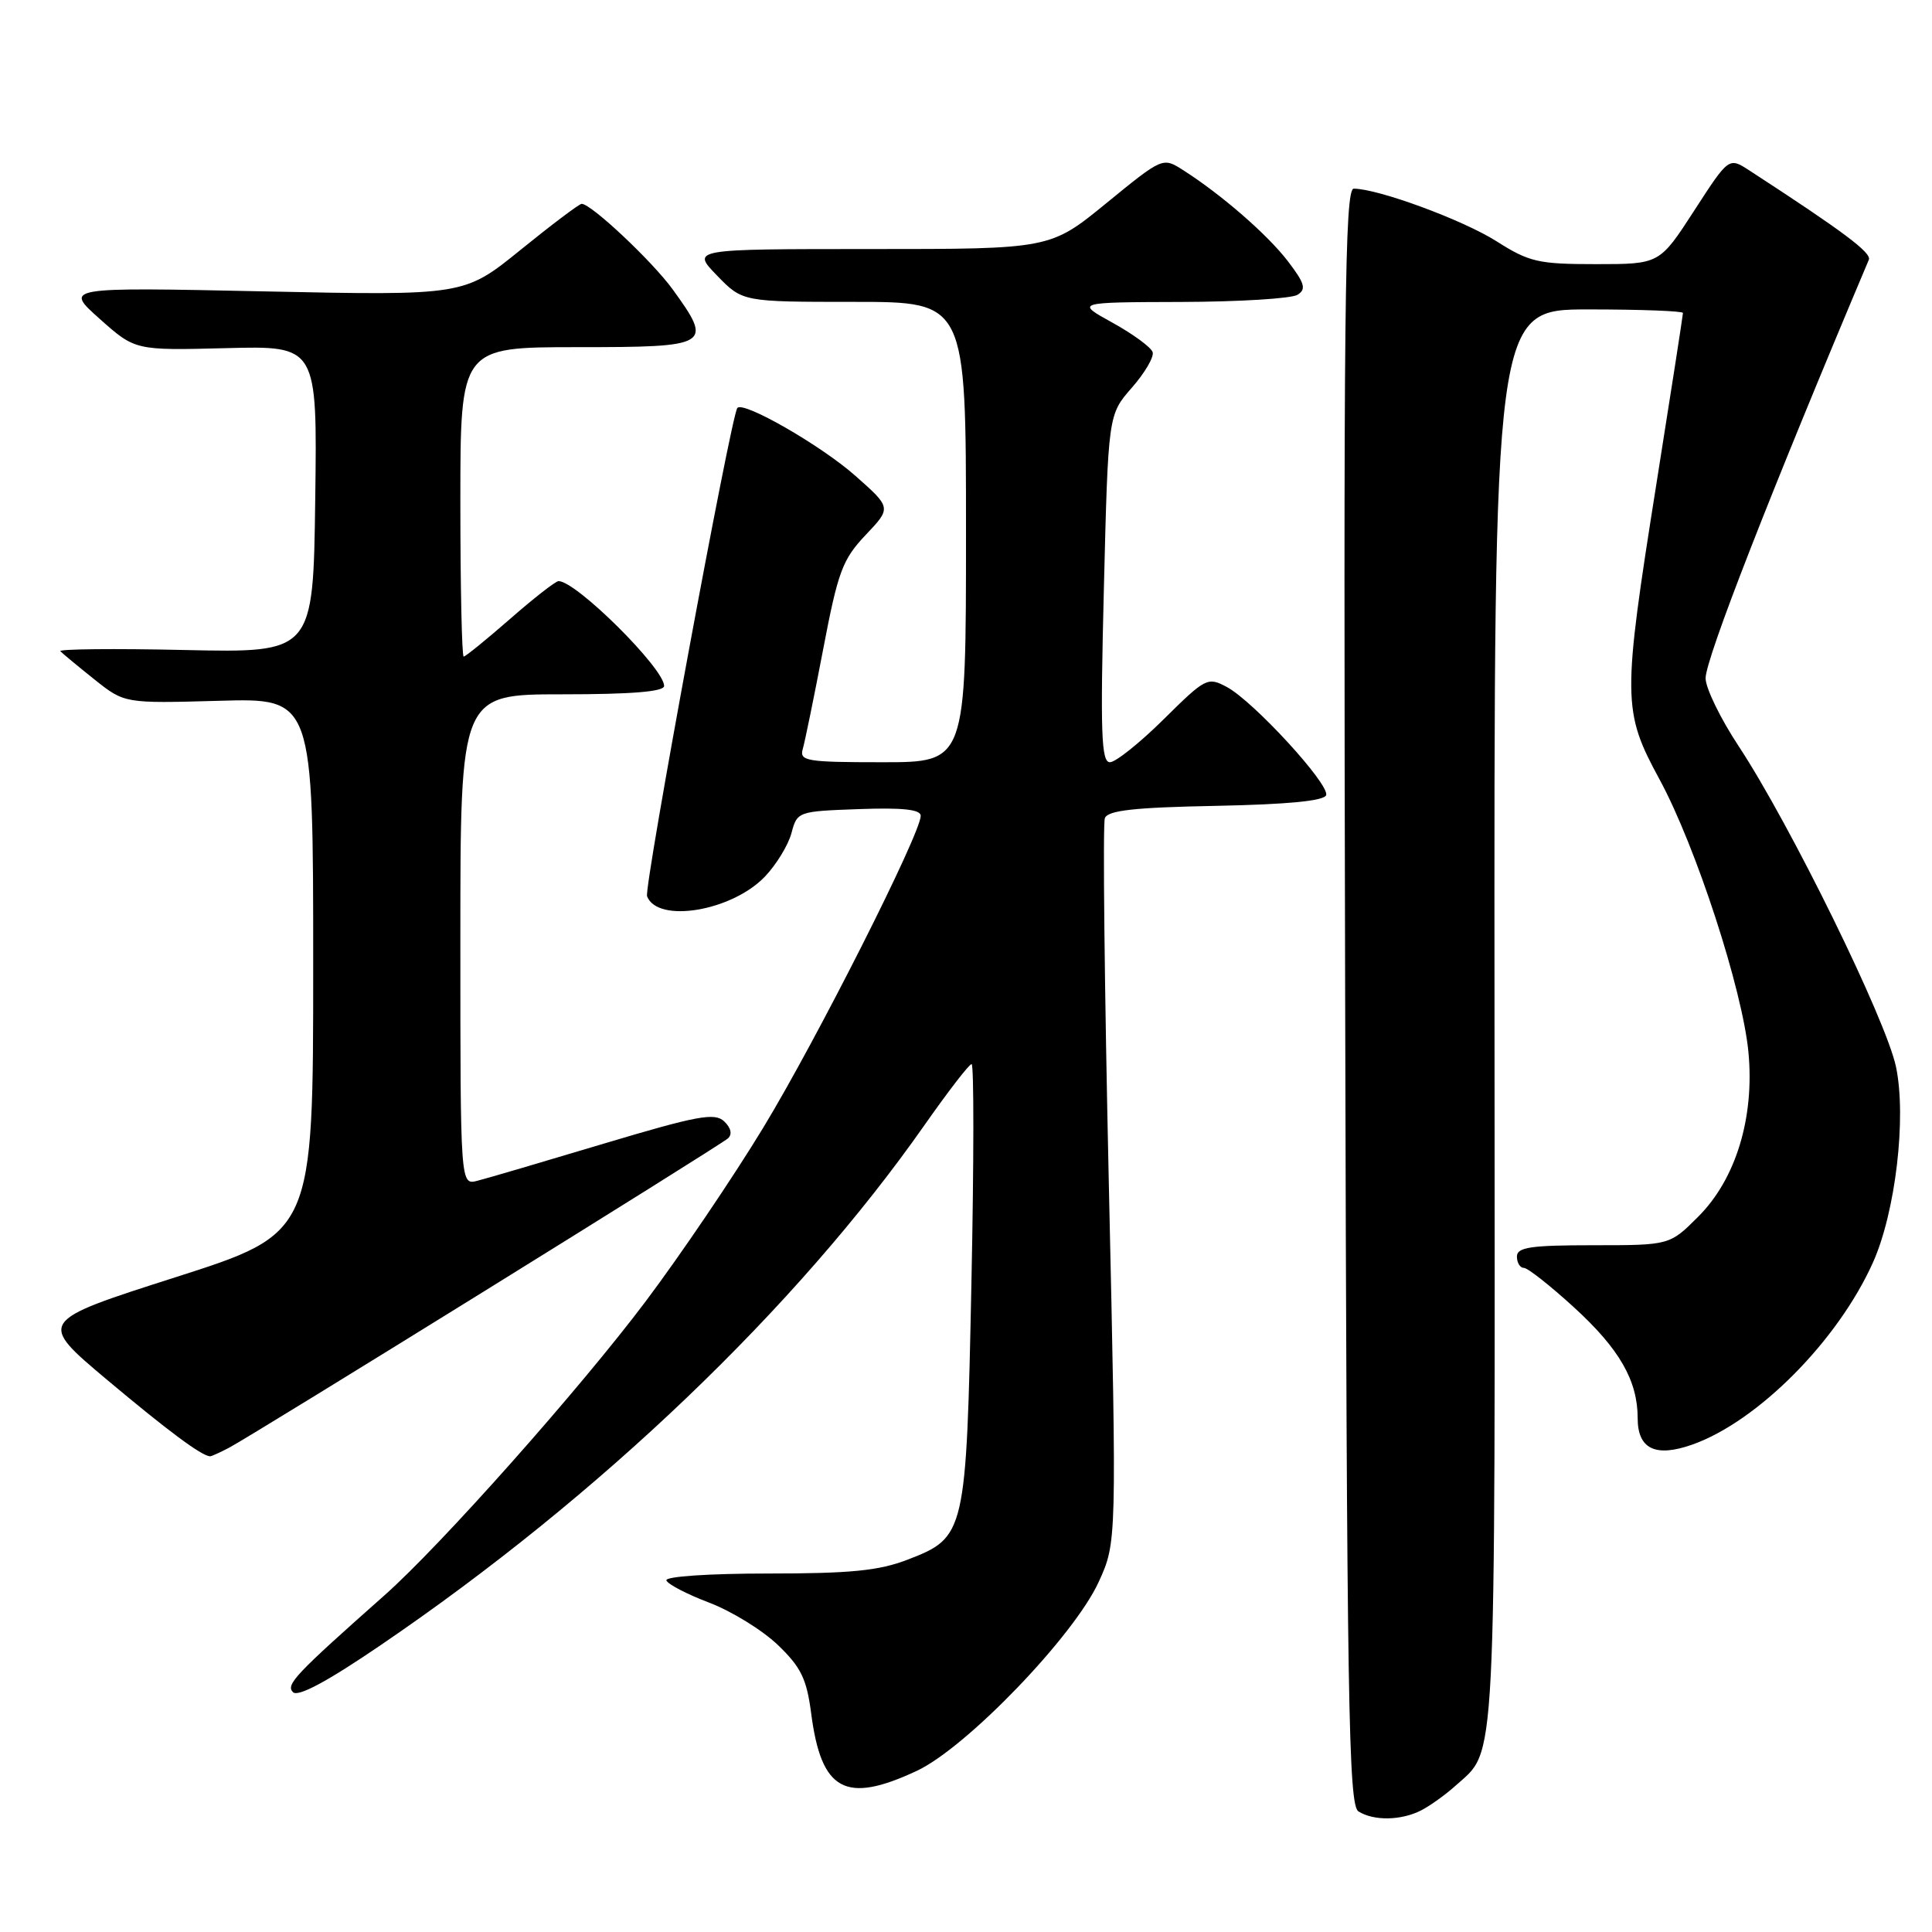 <?xml version="1.0" encoding="UTF-8" standalone="no"?>
<!DOCTYPE svg PUBLIC "-//W3C//DTD SVG 1.1//EN" "http://www.w3.org/Graphics/SVG/1.1/DTD/svg11.dtd" >
<svg xmlns="http://www.w3.org/2000/svg" xmlns:xlink="http://www.w3.org/1999/xlink" version="1.1" viewBox="0 0 256 256">
 <g >
 <path fill="currentColor"
d=" M 188.32 239.88 C 189.52 239.26 191.56 237.79 192.85 236.63 C 198.35 231.64 198.10 236.55 198.03 134.96 C 197.96 41.00 197.96 41.00 210.48 41.00 C 217.37 41.00 223.00 41.21 223.00 41.47 C 223.00 41.73 221.43 51.87 219.50 64.00 C 214.96 92.62 214.97 94.20 219.91 103.30 C 224.72 112.17 230.90 131.16 231.68 139.45 C 232.49 148.11 230.01 156.23 225.03 161.21 C 221.24 165.00 221.24 165.00 211.12 165.00 C 202.79 165.00 201.00 165.27 201.00 166.50 C 201.00 167.32 201.41 168.00 201.92 168.00 C 202.43 168.00 205.42 170.36 208.57 173.24 C 214.58 178.73 217.00 182.94 217.00 187.92 C 217.00 192.00 219.35 193.14 224.23 191.42 C 232.91 188.35 243.53 177.65 248.18 167.28 C 251.17 160.60 252.64 148.09 251.23 141.36 C 249.92 135.13 237.21 109.23 230.38 98.87 C 227.97 95.22 226.00 91.17 226.00 89.87 C 226.00 87.30 234.63 65.19 247.63 34.42 C 248.02 33.50 244.30 30.71 231.79 22.58 C 229.08 20.82 229.08 20.82 224.49 27.91 C 219.90 35.00 219.90 35.00 211.49 35.00 C 203.83 35.00 202.64 34.73 198.28 31.96 C 193.83 29.14 182.60 25.00 179.38 25.00 C 178.18 25.00 178.01 40.54 178.24 132.04 C 178.47 225.90 178.68 239.19 180.00 240.02 C 182.03 241.30 185.66 241.24 188.32 239.88 Z  M 121.50 234.64 C 128.09 231.54 142.29 216.79 145.58 209.62 C 147.98 204.36 147.98 204.36 146.93 157.07 C 146.35 131.05 146.11 109.16 146.40 108.41 C 146.79 107.38 150.28 106.99 161.13 106.78 C 170.67 106.59 175.46 106.12 175.72 105.36 C 176.19 103.92 166.09 92.92 162.56 91.03 C 160.02 89.67 159.75 89.81 154.19 95.31 C 151.03 98.44 147.82 101.00 147.07 101.00 C 145.92 101.00 145.79 97.12 146.27 77.97 C 146.84 54.95 146.84 54.95 149.97 51.38 C 151.69 49.42 152.94 47.29 152.73 46.66 C 152.53 46.02 150.14 44.27 147.43 42.77 C 142.50 40.05 142.50 40.05 156.50 40.01 C 164.20 39.99 171.14 39.56 171.93 39.06 C 173.11 38.32 172.89 37.55 170.68 34.65 C 167.99 31.12 161.86 25.79 156.78 22.55 C 154.07 20.82 154.07 20.82 146.61 26.91 C 139.16 33.00 139.16 33.00 115.38 33.00 C 91.61 33.00 91.61 33.00 95.00 36.50 C 98.39 40.00 98.39 40.00 113.20 40.00 C 128.00 40.00 128.00 40.00 128.00 70.50 C 128.00 101.00 128.00 101.00 116.93 101.00 C 106.86 101.00 105.91 100.84 106.37 99.25 C 106.65 98.29 107.87 92.33 109.08 86.00 C 111.04 75.72 111.64 74.12 114.70 70.89 C 118.13 67.28 118.13 67.28 113.31 63.02 C 108.77 59.01 98.47 53.09 97.70 54.06 C 96.86 55.11 85.30 117.62 85.74 118.76 C 87.13 122.38 96.96 120.74 101.35 116.16 C 102.86 114.58 104.44 111.99 104.87 110.40 C 105.63 107.53 105.73 107.50 113.82 107.21 C 119.62 107.00 122.00 107.26 122.00 108.10 C 122.00 110.45 108.21 137.77 101.13 149.43 C 97.15 155.99 90.14 166.34 85.56 172.43 C 76.80 184.08 58.40 204.79 50.92 211.41 C 39.13 221.86 37.83 223.23 38.82 224.22 C 39.49 224.89 43.34 222.83 50.47 217.97 C 79.44 198.25 105.55 173.28 122.53 149.04 C 125.63 144.62 128.42 141.00 128.74 141.00 C 129.06 141.00 129.05 154.02 128.72 169.92 C 128.04 203.28 127.94 203.70 120.27 206.66 C 116.47 208.13 112.71 208.50 101.75 208.50 C 93.94 208.50 88.13 208.89 88.30 209.41 C 88.47 209.91 91.02 211.24 93.97 212.36 C 96.92 213.48 101.00 215.99 103.05 217.95 C 106.13 220.90 106.88 222.43 107.48 227.00 C 108.82 237.35 112.01 239.08 121.50 234.64 Z  M 30.32 191.85 C 33.62 190.11 95.36 151.83 96.46 150.84 C 97.05 150.31 96.87 149.46 95.96 148.59 C 94.71 147.40 92.44 147.82 80.00 151.54 C 72.03 153.93 64.49 156.15 63.25 156.46 C 61.00 157.04 61.00 157.04 61.00 124.52 C 61.00 92.00 61.00 92.00 74.50 92.00 C 83.69 92.00 88.00 91.65 88.00 90.89 C 88.00 88.57 76.36 77.00 74.01 77.00 C 73.63 77.00 70.74 79.25 67.60 82.00 C 64.45 84.75 61.68 87.00 61.44 87.00 C 61.20 87.00 61.00 77.78 61.00 66.50 C 61.00 46.00 61.00 46.00 76.50 46.00 C 94.17 46.00 94.52 45.78 89.13 38.34 C 86.43 34.62 78.32 26.99 77.07 27.01 C 76.76 27.01 73.12 29.75 69.00 33.09 C 61.50 39.17 61.50 39.17 35.00 38.61 C 8.50 38.05 8.50 38.05 13.21 42.25 C 17.91 46.44 17.91 46.44 29.98 46.13 C 42.04 45.82 42.04 45.82 41.77 66.16 C 41.50 86.50 41.50 86.50 24.50 86.13 C 15.15 85.92 7.72 86.00 8.00 86.29 C 8.28 86.59 10.30 88.26 12.50 90.02 C 16.50 93.21 16.50 93.21 29.00 92.86 C 41.50 92.50 41.50 92.50 41.50 127.95 C 41.50 163.41 41.50 163.41 23.23 169.25 C 4.97 175.09 4.97 175.09 14.23 182.87 C 22.26 189.60 26.63 192.86 27.82 192.97 C 27.99 192.99 29.11 192.48 30.32 191.85 Z "/>
</g>
</svg>